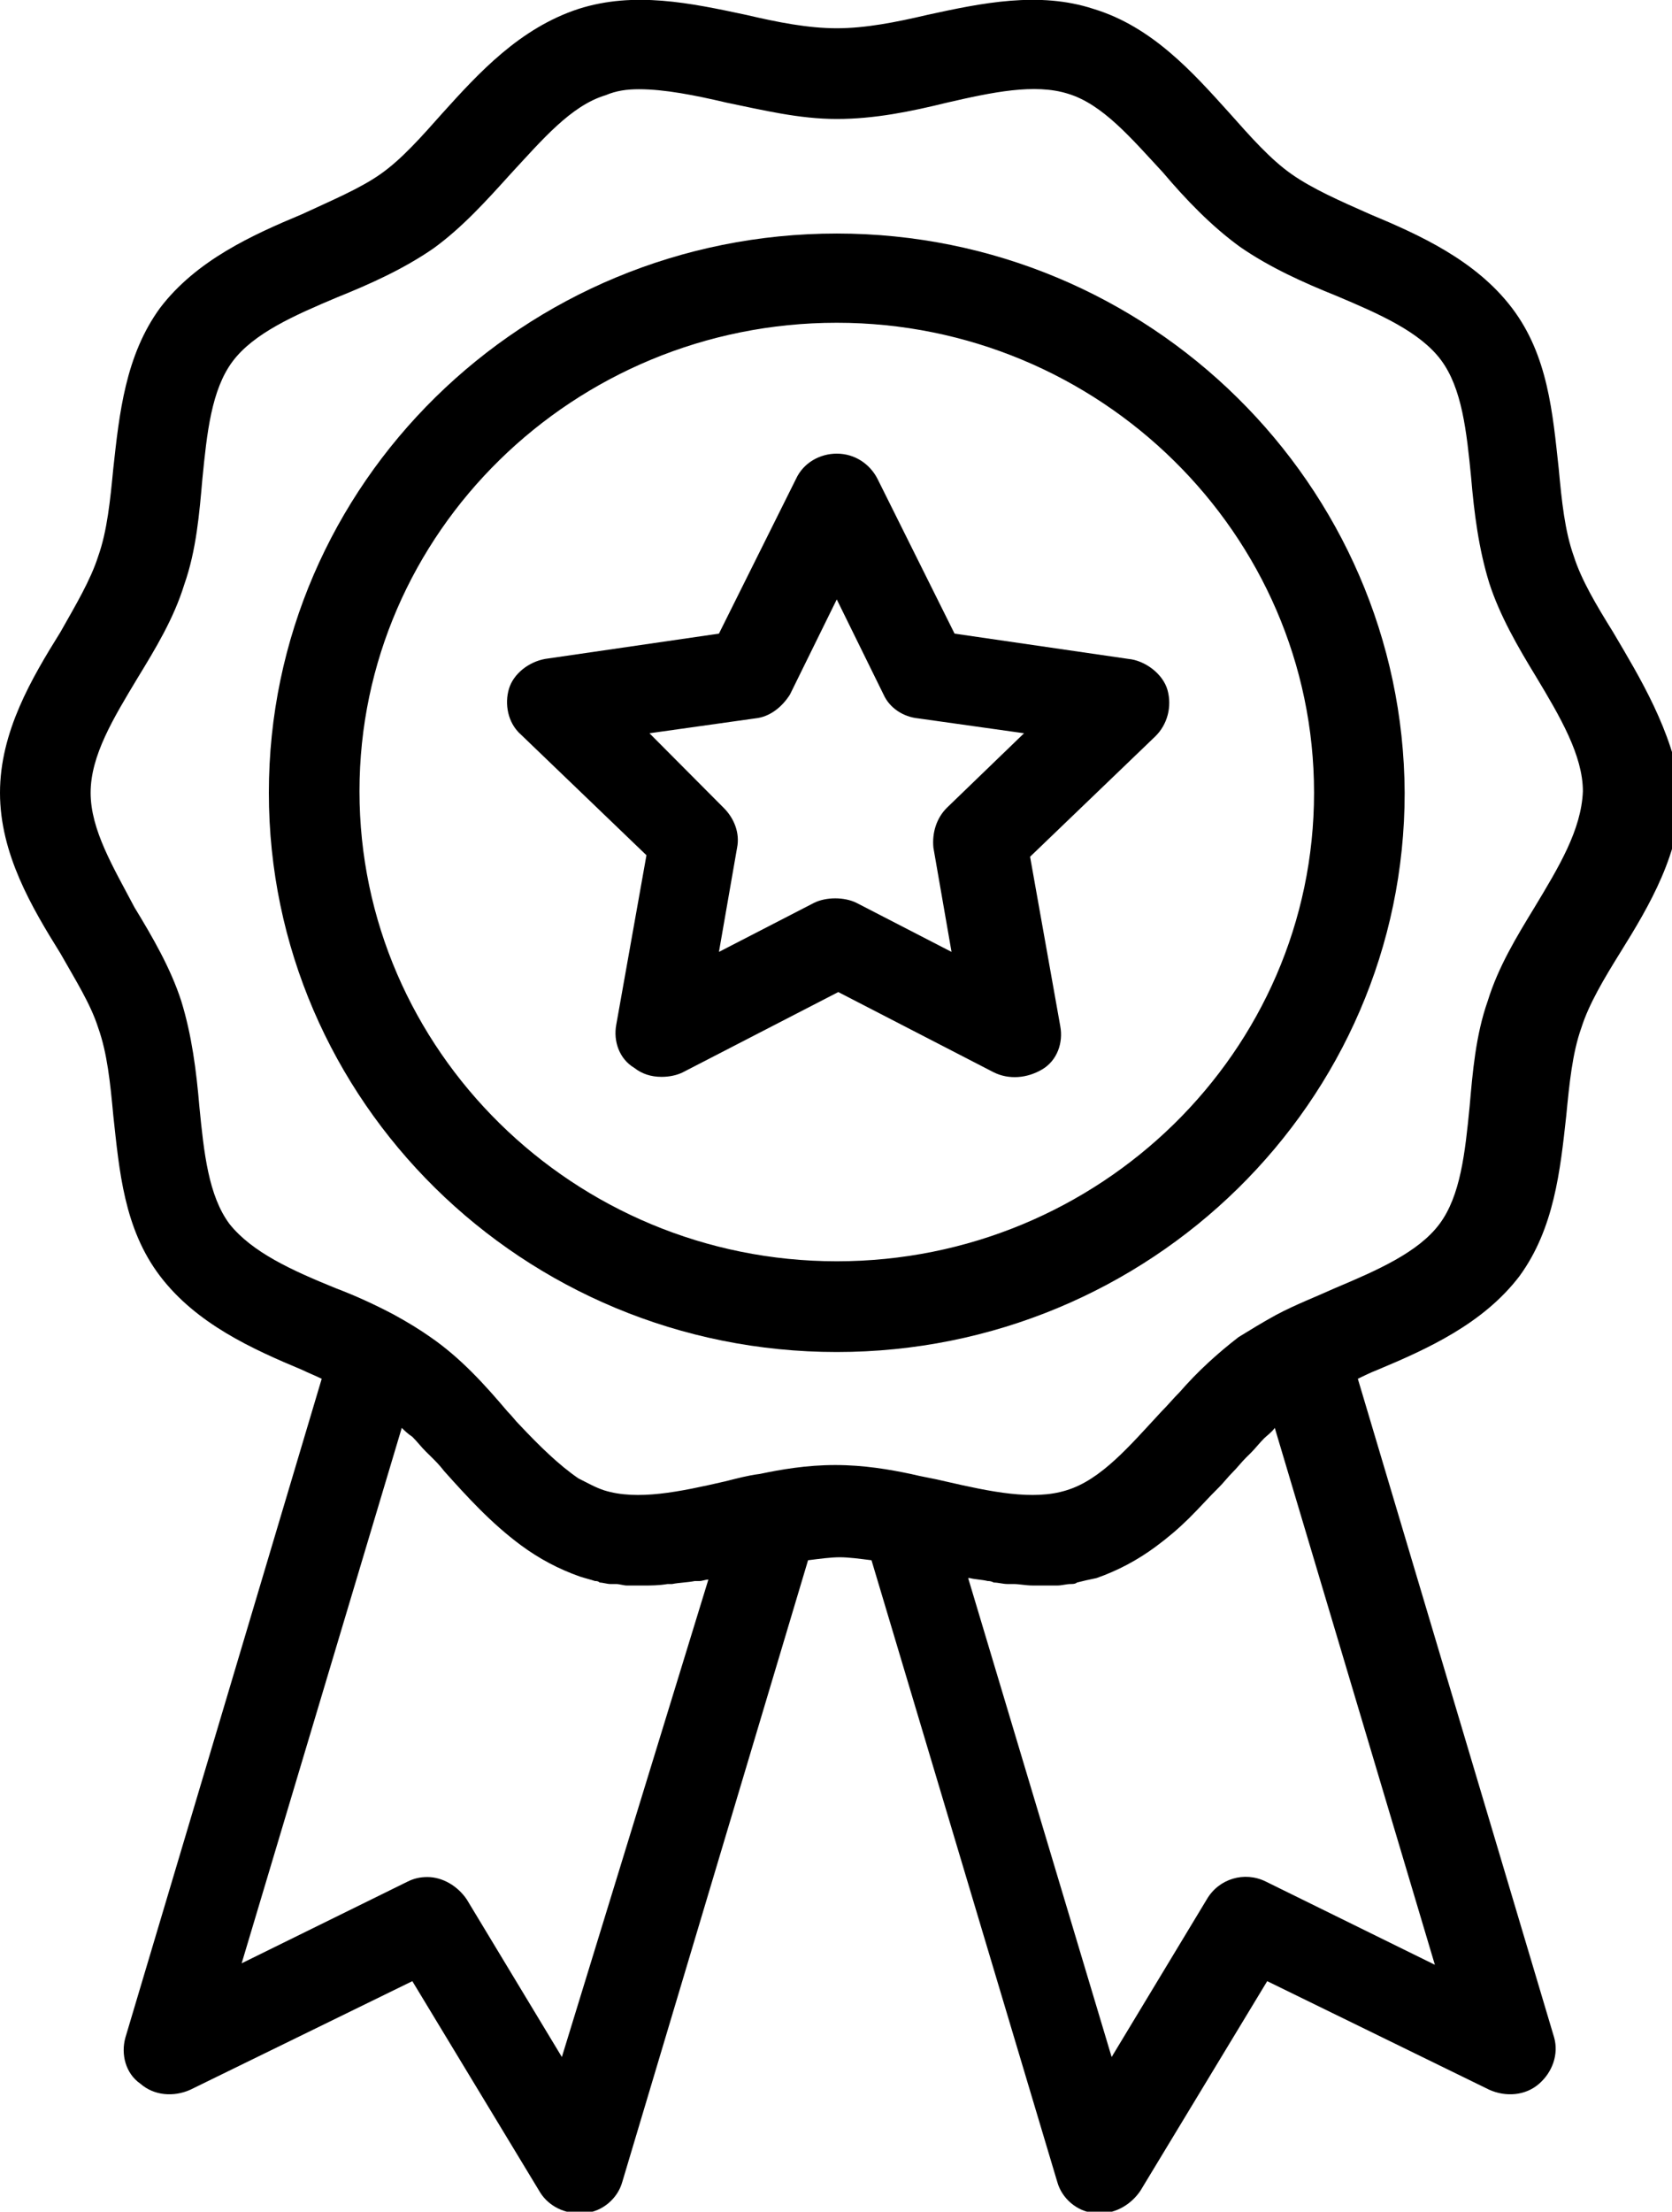 <svg width="90" height="119" viewBox="0 0 90 119" fill="none" xmlns="http://www.w3.org/2000/svg">
<g clip-path="url(#clip0_198_946)">
<path d="M45.041 12.565C28.211 12.565 14.472 26.009 14.472 42.655C14.472 59.22 28.13 72.745 45.041 72.745C61.87 72.745 75.61 59.3 75.61 42.655C75.528 26.089 61.87 12.565 45.041 12.565ZM45.041 67.863C30.894 67.863 19.35 56.499 19.35 42.575C19.35 28.65 30.894 17.366 45.041 17.366C59.187 17.366 70.732 28.73 70.732 42.655C70.732 56.579 59.187 67.863 45.041 67.863Z" fill="black"/>
<path d="M86.829 34.011C85.935 32.571 85.122 31.21 84.715 29.93C84.228 28.569 84.065 26.969 83.902 25.208C83.577 22.247 83.333 19.126 81.382 16.565C79.431 14.005 76.423 12.644 73.74 11.524C72.114 10.803 70.65 10.163 69.512 9.363C68.374 8.563 67.317 7.362 66.179 6.082C64.228 3.921 62.032 1.44 58.862 0.48C55.935 -0.48 52.846 0.16 49.919 0.8C48.211 1.2 46.585 1.52 45.041 1.52C43.496 1.52 41.87 1.2 40.163 0.8C37.154 0.16 34.146 -0.48 31.138 0.48C27.968 1.52 25.772 3.921 23.821 6.082C22.683 7.362 21.626 8.563 20.488 9.363C19.35 10.163 17.805 10.803 16.26 11.524C13.577 12.644 10.569 14.005 8.618 16.565C6.748 19.126 6.423 22.247 6.098 25.208C5.935 26.889 5.772 28.569 5.285 29.93C4.878 31.21 4.065 32.571 3.252 34.011C1.707 36.492 0 39.373 0 42.654C0 45.935 1.707 48.816 3.252 51.297C4.065 52.737 4.878 54.018 5.285 55.298C5.772 56.659 5.935 58.259 6.098 60.02C6.423 62.981 6.667 66.102 8.618 68.663C10.569 71.224 13.577 72.584 16.26 73.705C16.585 73.865 16.992 74.025 17.317 74.185L6.748 109.637C6.504 110.517 6.748 111.557 7.561 112.117C8.293 112.758 9.35 112.838 10.244 112.438L22.195 106.596L29.024 117.879C29.431 118.6 30.244 119.08 31.138 119.08C31.22 119.08 31.382 119.08 31.463 119.08C32.439 119 33.252 118.28 33.496 117.399L43.496 83.948C44.146 83.868 44.715 83.788 45.203 83.788C45.691 83.788 46.26 83.868 46.911 83.948L56.911 117.399C57.154 118.28 57.968 119 58.943 119.08C59.024 119.08 59.187 119.08 59.268 119.08C60.081 119.08 60.894 118.6 61.382 117.879L68.211 106.596L80.163 112.438C81.057 112.838 82.114 112.758 82.846 112.117C83.577 111.477 83.902 110.517 83.659 109.637L73.089 74.185C73.415 74.025 73.74 73.865 74.146 73.705C76.829 72.584 79.837 71.224 81.789 68.663C83.659 66.102 83.984 62.981 84.309 60.02C84.472 58.339 84.634 56.659 85.122 55.298C85.528 54.018 86.341 52.657 87.236 51.217C88.781 48.736 90.488 45.855 90.488 42.574C90 39.293 88.293 36.492 86.829 34.011ZM30.244 110.677L25.122 102.194C24.634 101.474 23.821 100.994 23.008 100.994C22.602 100.994 22.276 101.074 21.951 101.234L13.008 105.635L21.626 76.826C21.789 76.986 21.951 77.146 22.195 77.306C22.439 77.546 22.683 77.866 22.927 78.106C23.008 78.186 23.089 78.266 23.171 78.346C23.415 78.586 23.659 78.826 23.902 79.146C25.122 80.507 26.423 81.947 28.049 83.148C29.024 83.868 30.081 84.428 31.22 84.828C31.463 84.908 31.789 84.988 32.032 85.068C32.114 85.068 32.195 85.068 32.276 85.148C32.439 85.148 32.683 85.228 32.846 85.228C32.927 85.228 33.008 85.228 33.171 85.228C33.333 85.228 33.577 85.308 33.74 85.308C33.821 85.308 33.984 85.308 34.065 85.308C34.228 85.308 34.39 85.308 34.553 85.308C34.553 85.308 34.553 85.308 34.634 85.308C35.041 85.308 35.447 85.308 35.935 85.228C36.016 85.228 36.098 85.228 36.179 85.228C36.585 85.148 36.992 85.148 37.398 85.068C37.48 85.068 37.561 85.068 37.642 85.068C37.805 85.068 37.968 84.988 38.13 84.988L30.244 110.677ZM68.13 101.234C66.992 100.674 65.61 101.074 64.959 102.194L59.837 110.677L52.114 84.908H52.195C52.52 84.988 52.846 84.988 53.171 85.068C53.252 85.068 53.333 85.068 53.496 85.148C53.74 85.148 53.984 85.228 54.228 85.228C54.309 85.228 54.39 85.228 54.553 85.228C54.878 85.228 55.203 85.308 55.61 85.308C55.935 85.308 56.26 85.308 56.585 85.308C56.667 85.308 56.829 85.308 56.911 85.308C57.154 85.308 57.398 85.228 57.642 85.228C57.724 85.228 57.886 85.228 57.968 85.148C58.293 85.068 58.618 84.988 59.024 84.908C60.163 84.508 61.219 83.948 62.195 83.228C62.846 82.748 63.415 82.267 63.984 81.707C64.553 81.147 65.041 80.587 65.61 80.027C65.854 79.787 66.098 79.466 66.341 79.226C66.585 78.986 66.829 78.666 67.073 78.426C67.154 78.346 67.236 78.266 67.317 78.186C67.561 77.946 67.805 77.626 68.049 77.386C68.211 77.226 68.455 77.066 68.618 76.826L77.236 105.715L68.13 101.234ZM82.602 48.816C81.626 50.417 80.65 52.017 80.081 53.858C79.431 55.699 79.268 57.699 79.106 59.54C78.862 62.021 78.618 64.341 77.48 65.862C76.341 67.382 74.146 68.343 71.87 69.303C70.813 69.783 69.756 70.183 68.699 70.744C67.968 71.144 67.317 71.544 66.667 71.944C65.528 72.824 64.472 73.785 63.496 74.905C63.171 75.225 62.846 75.625 62.52 75.945C60.813 77.786 59.268 79.627 57.398 80.187C55.61 80.747 53.333 80.267 50.894 79.707C50.244 79.546 49.675 79.466 49.024 79.306C47.886 79.066 46.504 78.826 44.959 78.826C43.415 78.826 42.032 79.066 40.894 79.306C40.244 79.386 39.675 79.546 39.024 79.707C36.585 80.267 34.309 80.747 32.52 80.187C32.032 80.027 31.626 79.787 31.138 79.546C30.081 78.826 29.024 77.786 27.968 76.666C27.724 76.425 27.561 76.185 27.317 75.945C26.098 74.505 24.797 73.064 23.171 71.944C22.602 71.544 21.951 71.144 21.22 70.744C20.163 70.183 19.106 69.703 18.049 69.303C15.691 68.343 13.577 67.382 12.358 65.862C11.22 64.341 10.976 62.021 10.732 59.54C10.569 57.619 10.325 55.699 9.756 53.858C9.187 52.097 8.211 50.417 7.236 48.816C6.098 46.656 4.878 44.655 4.878 42.654C4.878 40.654 6.098 38.653 7.398 36.492C8.374 34.892 9.35 33.291 9.919 31.45C10.569 29.61 10.732 27.609 10.894 25.768C11.138 23.288 11.382 20.967 12.52 19.446C13.659 17.926 15.854 16.965 18.13 16.005C19.919 15.285 21.707 14.485 23.333 13.364C24.878 12.244 26.179 10.803 27.48 9.363C29.187 7.522 30.732 5.682 32.602 5.122C33.171 4.881 33.74 4.801 34.39 4.801C35.772 4.801 37.398 5.122 39.106 5.522C41.057 5.922 43.008 6.402 45.041 6.402C47.073 6.402 49.024 6.002 50.976 5.522C53.415 4.961 55.691 4.481 57.48 5.041C59.35 5.602 60.894 7.442 62.602 9.283C63.821 10.723 65.203 12.164 66.748 13.284C68.374 14.405 70.163 15.205 71.951 15.925C74.228 16.886 76.423 17.846 77.561 19.366C78.699 20.887 78.943 23.208 79.187 25.688C79.35 27.609 79.594 29.53 80.163 31.37C80.732 33.131 81.707 34.812 82.683 36.412C83.984 38.573 85.203 40.654 85.203 42.574C85.122 44.655 83.902 46.656 82.602 48.816Z" fill="black"/>
<path d="M60.732 35.452L51.382 34.092L47.236 25.769C46.829 24.968 46.016 24.408 45.041 24.408C44.146 24.408 43.252 24.888 42.846 25.769L38.699 34.092L29.35 35.452C28.455 35.612 27.642 36.252 27.398 37.053C27.154 37.853 27.317 38.893 28.049 39.533L34.797 46.016L33.171 55.139C33.008 56.019 33.333 56.979 34.146 57.459C34.553 57.779 35.041 57.94 35.61 57.94C36.016 57.94 36.423 57.859 36.748 57.699L45.122 53.378L53.496 57.699C54.309 58.099 55.285 58.02 56.098 57.539C56.911 57.059 57.236 56.099 57.073 55.219L55.447 46.096L62.195 39.613C62.846 38.973 63.089 38.013 62.846 37.133C62.602 36.252 61.626 35.532 60.732 35.452ZM50.976 43.455C50.407 44.015 50.163 44.815 50.244 45.615L51.219 51.217L46.098 48.576C45.772 48.416 45.366 48.336 44.959 48.336C44.553 48.336 44.146 48.416 43.821 48.576L38.699 51.217L39.675 45.615C39.837 44.815 39.512 44.015 38.943 43.455L34.959 39.453L40.65 38.653C41.463 38.573 42.114 38.013 42.52 37.373L45.041 32.251L47.561 37.373C47.886 38.093 48.618 38.573 49.431 38.653L55.122 39.453L50.976 43.455Z" fill="black"/>
</g>
<defs>
<clipPath id="clip0_198_946">
<rect width="90" height="119" fill="white"/>
</clipPath>
</defs>
</svg>
